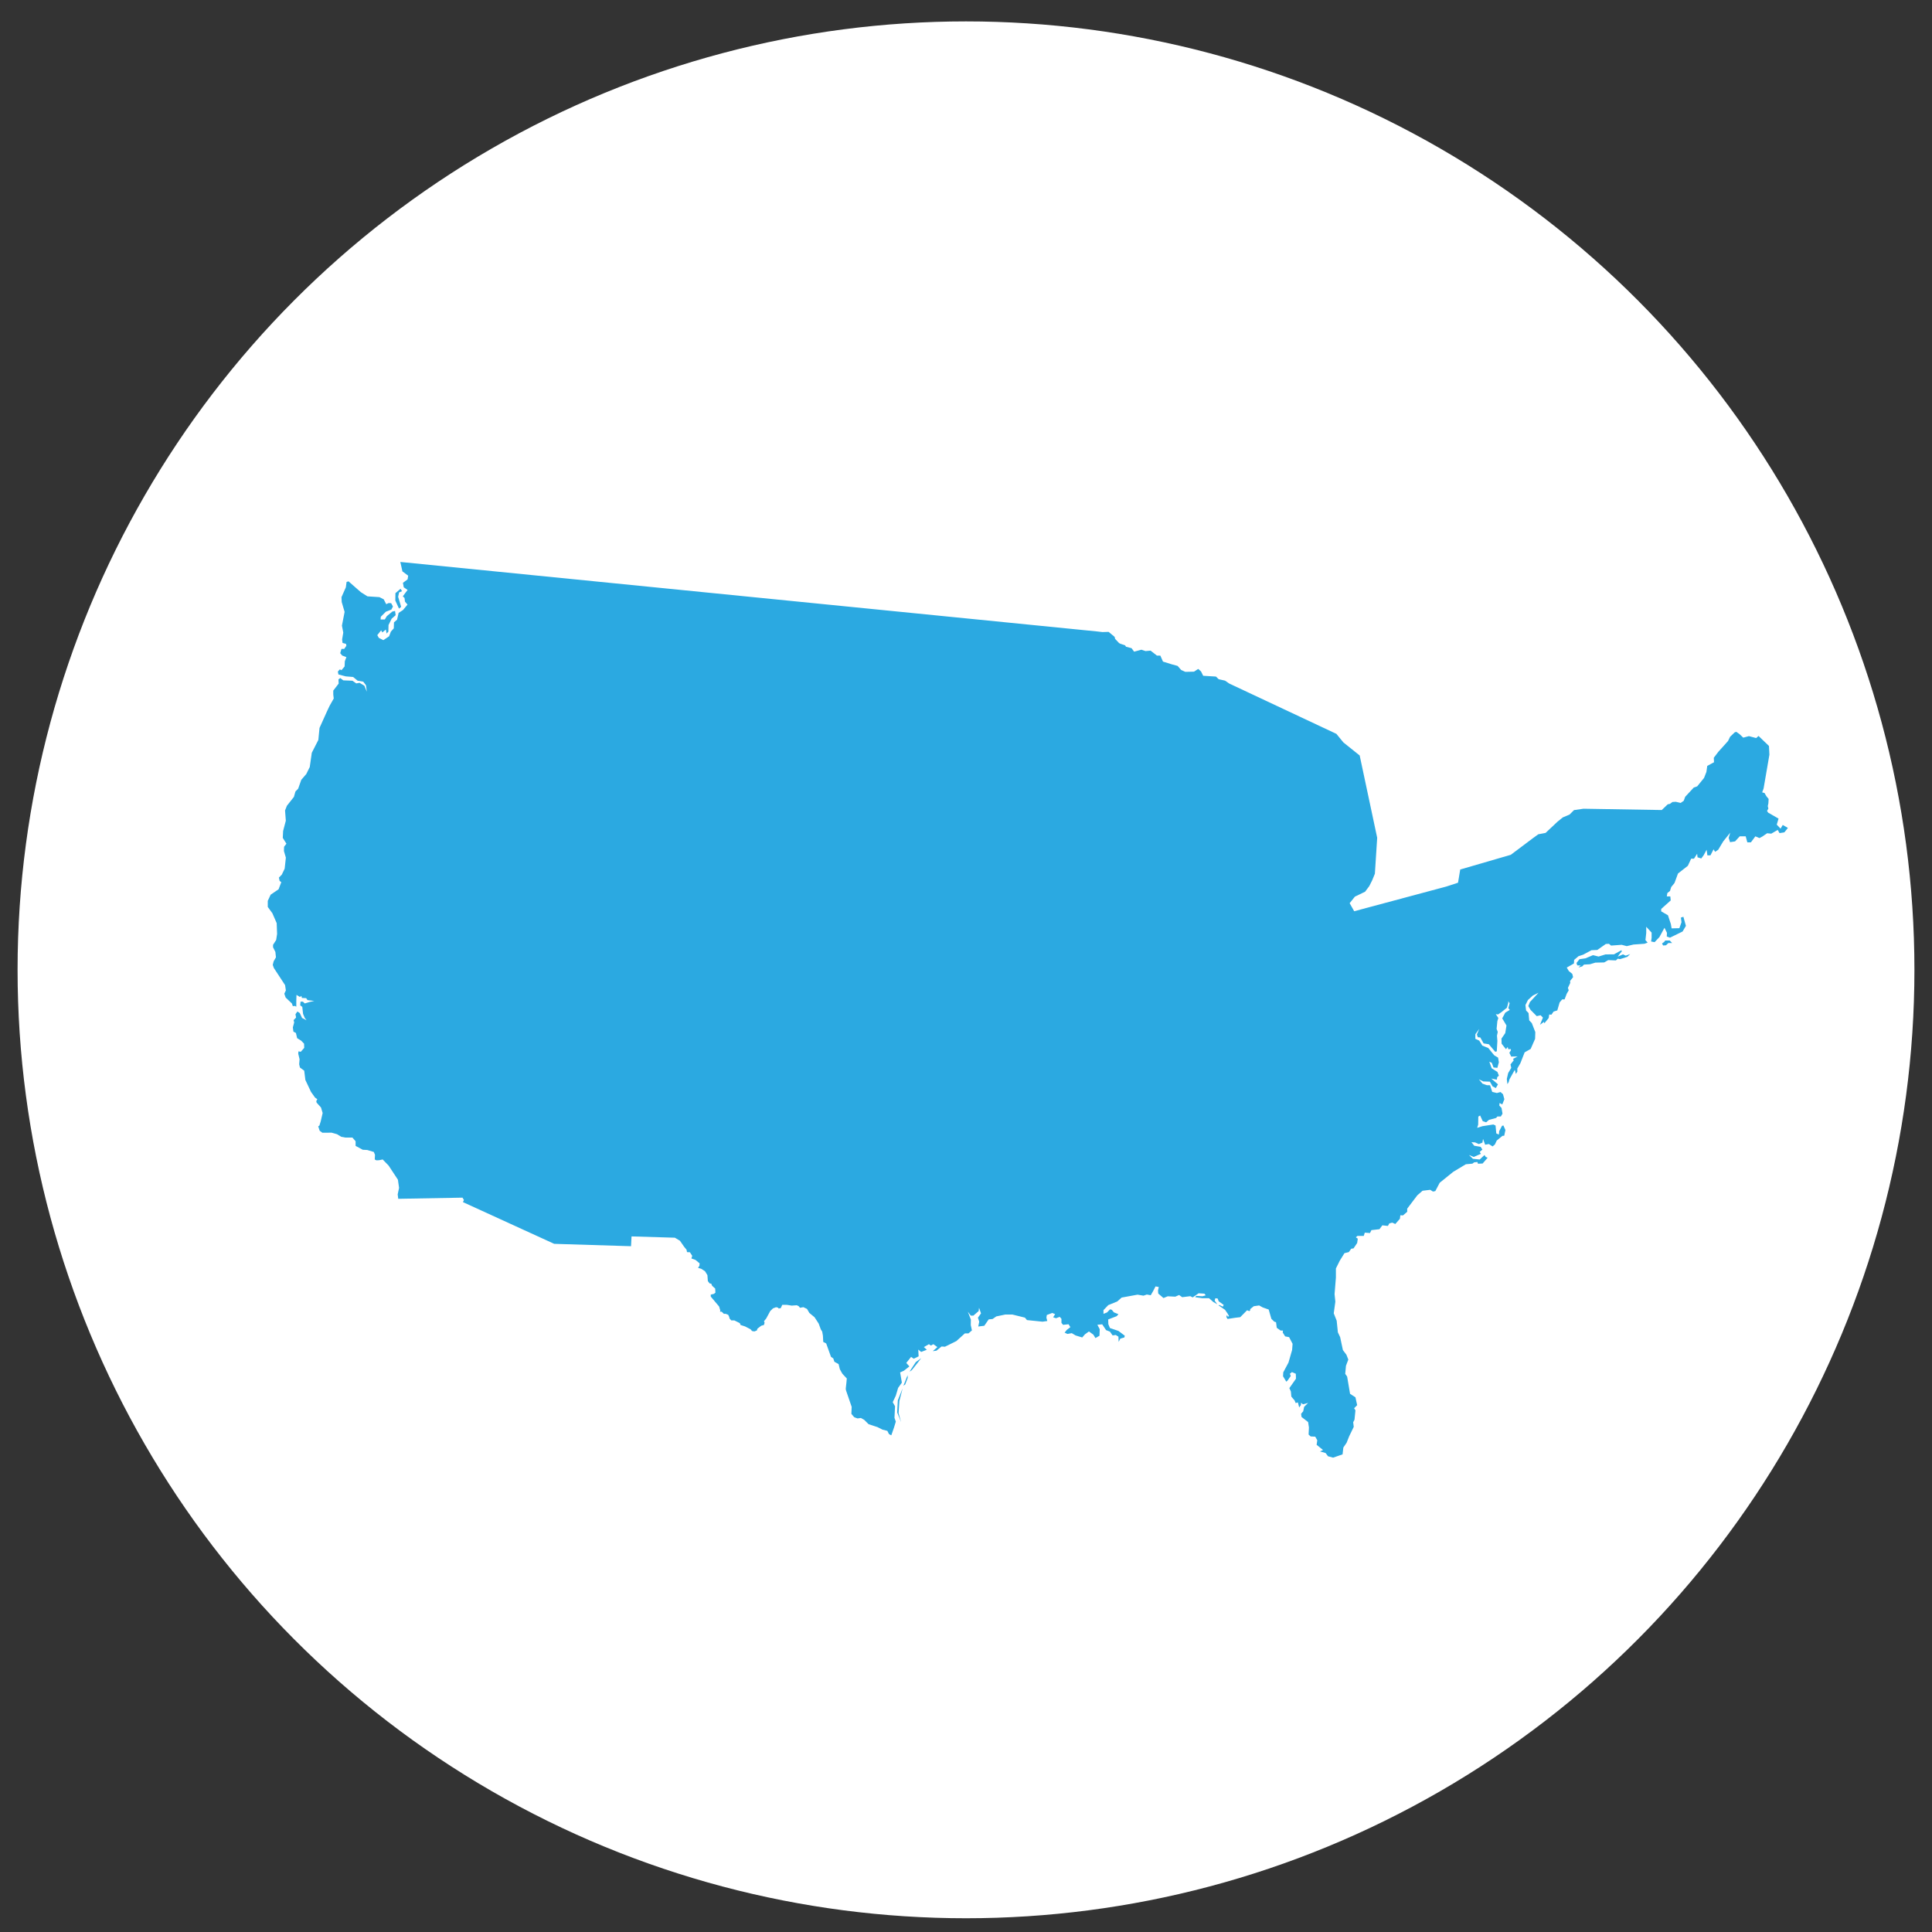 <?xml version="1.0" encoding="utf-8"?>
<!-- Generator: Adobe Illustrator 15.0.2, SVG Export Plug-In . SVG Version: 6.00 Build 0)  -->
<!DOCTYPE svg PUBLIC "-//W3C//DTD SVG 1.1//EN" "http://www.w3.org/Graphics/SVG/1.1/DTD/svg11.dtd">
<svg version="1.1" id="Layer_1" xmlns="http://www.w3.org/2000/svg" xmlns:xlink="http://www.w3.org/1999/xlink" x="0px" y="0px"
	 width="52px" height="52px" viewBox="0 0 52 52" enable-background="new 0 0 52 52" xml:space="preserve">
<rect x="0" y="0" width="52" height="52" fill="#333333" stroke="none"/>
<g>
	<circle fill="#FFFFFF" cx="26" cy="26.103" r="25.527"/>
	<path fill-rule="evenodd" clip-rule="evenodd" fill="#2BA9E1" d="M10.775,15.125l18.759,1.871l0.138,0.016l0.167-0.005L30,17.141
		l0.014,0.055l0.096,0.102l0.028,0.022l0.145,0.05l0.023,0.037l0.15,0.039l0.069,0.094l0.059-0.016l0.137-0.037l0.111,0.037
		l0.136-0.012l0.17,0.133h0.092l0.072,0.162l0.248,0.077l0.145,0.039l0.097,0.11l0.111,0.05l0.234-0.005l0.114-0.074l0.075,0.068
		l0.058,0.117l0.343,0.021l0.074,0.071l0.172,0.039l0.113,0.078l2.883,1.354l0.188,0.23l0.439,0.352l0.471,2.215l-0.062,0.967
		l-0.071,0.174l-0.079,0.158L36.742,24l-0.276,0.134l-0.14,0.175l0.122,0.217l2.481-0.665l0.314-0.103l0.059-0.355l1.361-0.396
		l0.603-0.453l0.137-0.099l0.196-0.037l0.322-0.303L42.064,22l0.179-0.075l0.122-0.121l0.254-0.037l2.107,0.035l0.162-0.154
		l0.059-0.012l0.066-0.05l0.091-0.006l0.131,0.031l0.083-0.058l0.039-0.107l0.232-0.25l0.091-0.031l0.185-0.227l0.063-0.162
		l0.023-0.162l0.182-0.098l-0.006-0.121l0.124-0.162l0.259-0.288l0.055-0.114l0.124-0.119l0.043-0.015l0.085,0.06l0.103,0.097
		l0.152-0.041l0.196,0.052l0.063-0.057l0.281,0.27l0.012,0.234l-0.157,0.912l-0.038,0.103l0.064,0.017l0.047,0.083l0.063,0.077
		l-0.007,0.121l-0.016,0.071l0.016,0.068l-0.036,0.063l0.033,0.048l0.01,0.003l-0.004-0.001l0.271,0.156l-0.048,0.162l0.102,0.108
		l0.059-0.099l0.139,0.08l-0.096,0.119l-0.13,0.02l-0.048-0.086l-0.174,0.101l-0.111-0.011l-0.129,0.088l-0.078,0.042l-0.11-0.047
		l-0.12,0.162h-0.096l-0.044-0.162h-0.161l-0.125,0.136l-0.135,0.021l-0.037-0.115l0.042-0.141l-0.188,0.234l-0.135,0.225
		l-0.083,0.057l-0.043-0.067l-0.083,0.161h-0.083l-0.021-0.15l-0.078,0.145l-0.066,0.09l-0.1-0.032l-0.011-0.095l-0.084,0.132
		h-0.077l-0.089,0.192l-0.265,0.207l-0.094,0.256l-0.089,0.109l-0.032,0.104l-0.072,0.058l-0.014,0.089h0.094l0.011,0.109
		l-0.256,0.229v0.065l0.182,0.105l0.077,0.234l0.021,0.119l0.209-0.005l0.057-0.161l-0.016-0.125l0.067-0.021l0.068,0.244
		l-0.089,0.152l-0.34,0.166l-0.086-0.031l0.005-0.099l-0.067-0.136l-0.136,0.25l-0.13,0.137l-0.094-0.018l0.014-0.099v-0.14
		l-0.145-0.158v0.168l-0.021,0.192l0.059,0.067l-0.084,0.031l-0.297,0.021l-0.182,0.043l-0.136-0.036l-0.285,0.021l-0.058-0.048
		l-0.084,0.005l-0.229,0.161l-0.156,0.006l-0.223,0.12l-0.127,0.042l-0.118,0.1l-0.005,0.096l-0.193,0.11l0.057,0.095l0.092,0.075
		L42.34,26.3l-0.082,0.103l0.006,0.051l-0.063,0.135l0.021,0.066l-0.054,0.092l-0.057,0.151h-0.064l-0.069,0.082l-0.063,0.215
		l-0.102,0.033l-0.055,0.082l-0.061-0.004L41.683,27.4l-0.116,0.143l-0.012-0.039l-0.106,0.078l0.079-0.193l-0.062-0.064
		l-0.104,0.025l-0.166-0.168l-0.061-0.104l0.042-0.107l0.233-0.252l-0.156,0.078l-0.13,0.119l-0.067,0.136l0.018,0.146l0.066,0.068
		l0.018,0.197l0.07,0.074l0.094,0.242l-0.006,0.182l-0.119,0.271l-0.162,0.092l-0.115,0.293l-0.082,0.141v0.088l-0.042,0.059
		l-0.011-0.059l-0.016-0.051l-0.145,0.26l-0.017,0.066l-0.036,0.059l-0.016-0.141l0.037-0.158l0.083-0.139l-0.021-0.092l0.089-0.115
		l-0.023-0.033l0.125-0.068l-0.172,0.004l-0.049-0.102l0.043-0.068l-0.006-0.033l-0.065,0.006l-0.017-0.061l-0.047,0.059
		l-0.117-0.148l-0.004-0.137l0.102-0.148l0.033-0.205l-0.114-0.191l0.081-0.154l0.122-0.074l-0.039-0.047L40.631,27l-0.039-0.054
		l0.005,0.041l-0.038,0.136l-0.143,0.115l-0.095,0.066l-0.062-0.008l0.069,0.104l-0.026,0.082l-0.021,0.209l0.031,0.084l-0.021,0.1
		l0.011,0.141l-0.016,0.281l-0.042,0.012l-0.172-0.203l-0.141-0.023l-0.089-0.16l-0.066-0.006l-0.026-0.072l0.064-0.152
		l-0.105,0.143v0.125l0.105,0.047l0.082,0.135l0.16,0.063l0.162,0.199l0.103,0.061l0.021,0.125l-0.04,0.15l-0.104-0.01l-0.047-0.125
		l-0.066-0.031l0.063,0.178l0.155,0.098l0.04,0.1l-0.046,0.041l-0.01,0.068l-0.151-0.031l0.182,0.156l-0.057,0.1l-0.088-0.045
		l-0.073-0.127l-0.177-0.006l-0.119-0.057l0.098,0.117l0.117,0.041l0.086,0.002l0.058,0.178l0.125,0.031l0.099-0.027l0.066,0.059
		l0.037,0.135l-0.056,0.139l-0.074-0.037l-0.005,0.07l0.059,0.063l0.026,0.154l-0.045,0.076h-0.093l-0.034,0.039l-0.192,0.051
		L40,30.207l-0.092-0.031l-0.07-0.152l-0.049,0.029l-0.004,0.219l-0.027,0.084l0.144-0.045l0.292-0.045l0.059,0.027l0.02,0.213
		l0.07,0.031l0.008-0.092l0.076-0.143l0.037-0.01l0.055,0.123l-0.033,0.154l-0.047,0.002l-0.154,0.127l-0.051,0.107l-0.061,0.051
		l-0.1-0.064l-0.1,0.018l-0.057-0.156l-0.016,0.1l-0.098,0.039l-0.1-0.045l-0.098-0.006l0.076,0.096l0.172,0.029l0.047,0.074
		l-0.072,0.063l0.032,0.051l-0.194,0.084l-0.129-0.053l0.109,0.104l0.182,0.018l0.129-0.121l0.033,0.053l0.051,0.02l-0.135,0.156
		l-0.125,0.006l-0.016-0.047l-0.088,0.01L39.63,31.32l-0.177,0.016l-0.338,0.203l-0.365,0.295l-0.119,0.225l-0.063,0.012
		l-0.073-0.047l-0.207,0.025l-0.141,0.123l-0.272,0.359v0.084l-0.113,0.098l-0.072-0.004l-0.011,0.094l-0.124,0.141l-0.083-0.037
		l-0.079,0.021l-0.037,0.068l-0.15-0.016l-0.078,0.104l-0.217,0.025l-0.037,0.078l-0.141-0.01l-0.027,0.088h-0.171l-0.042,0.037
		l0.052,0.037l-0.017,0.117L36.431,33.6l-0.063,0.01l-0.064,0.09l-0.118,0.029l-0.126,0.203l-0.104,0.209v0.244l-0.036,0.447
		l0.021,0.203l-0.043,0.313l0.079,0.199l0.032,0.313l0.061,0.129l0.074,0.348l0.094,0.125l0.052,0.131l-0.063,0.166l-0.02,0.219
		l0.051,0.072l0.079,0.465l0.145,0.094l0.046,0.211l-0.082,0.084l0.036,0.055l-0.026,0.254l-0.035,0.066l0.015,0.125l-0.123,0.254
		l-0.069,0.174l-0.088,0.129l-0.021,0.184l-0.12,0.041l-0.134,0.047l-0.137-0.037l-0.066-0.088l-0.151-0.043l0.083-0.037
		l-0.173-0.141l0.017-0.123L35.4,38.668l-0.123-0.006l-0.056-0.051l0.009-0.191l-0.022-0.145l-0.177-0.137l-0.012-0.086l0.057-0.066
		l0.025-0.121l0.106-0.105l-0.136,0.037l-0.055-0.041v0.059l-0.048,0.066l-0.036-0.135l-0.059,0.018l-0.028-0.07l-0.089-0.105
		l-0.012-0.137l-0.041-0.09l0.178-0.254l-0.004-0.133l-0.105-0.045l-0.055,0.045l0.024,0.059l-0.082,0.119l-0.038,0.035
		l-0.088-0.146l0.006-0.105l0.141-0.264l0.097-0.338l0.013-0.166l-0.094-0.18l-0.106-0.02l-0.065-0.104l0.006-0.053h-0.063
		l-0.104-0.074l-0.019-0.15l-0.049-0.016l-0.077-0.076l-0.072-0.25l-0.162-0.057l-0.095-0.053l-0.145,0.021l-0.096,0.078v0.033
		l-0.023,0.021l-0.061-0.023l-0.184,0.186l-0.135,0.016L33.04,35.5l-0.034-0.055l0.019-0.053l0.021,0.047l0.034-0.014l-0.037-0.068
		l-0.07-0.102l-0.178-0.123l0.024-0.008l0.094,0.045l0.023-0.047l-0.135-0.098l-0.027-0.074l-0.063-0.008l-0.018,0.064l0.07,0.098
		l-0.109-0.063l-0.113-0.1h-0.184l-0.188-0.027l0.027-0.035l0.169,0.01l0.087-0.025l-0.034-0.045l-0.158-0.01l-0.158,0.111
		l-0.065-0.033l-0.218,0.027l-0.083-0.059L31.633,34.9l-0.203-0.01l-0.115,0.047l-0.141-0.121l-0.006-0.082l0.021-0.094
		l-0.088-0.016l-0.063,0.123l-0.066,0.115l-0.105-0.02l-0.09,0.031l-0.16-0.027l-0.428,0.078l-0.118,0.105l-0.241,0.098l-0.13,0.135
		v0.1l0.095-0.037l0.082-0.084l0.047,0.012l0.055,0.068l0.124,0.051l-0.047,0.053l-0.229,0.088l0.004,0.127l0.043,0.104l0.229,0.078
		l0.171,0.129l-0.012,0.047l-0.108,0.031l-0.046,0.088l-0.005-0.141l-0.073-0.045l-0.084,0.012l-0.072-0.102l-0.104-0.041
		l-0.104-0.156l-0.13,0.012l0.063,0.119l-0.006,0.176l-0.109,0.063l-0.056-0.092l-0.119-0.086l-0.108,0.078l-0.073,0.084
		l-0.179-0.055l-0.102-0.061l-0.117,0.021l-0.076-0.035l0.057-0.072l0.098-0.076l-0.049-0.078l-0.147,0.016l-0.044-0.053v-0.109
		l-0.047-0.053l-0.099,0.037l-0.078-0.025l0.054-0.084l-0.077-0.033l-0.147,0.055l-0.011,0.072l0.024,0.09l-0.129,0.018
		l-0.418-0.043l-0.055-0.066l-0.34-0.084h-0.186l-0.244,0.051l-0.101,0.07l-0.104,0.01l-0.119,0.172l-0.162,0.02l0.026-0.129
		l-0.035-0.109l0.083-0.115l-0.053-0.152l-0.011,0.09l-0.141,0.121h-0.071l-0.079-0.105l0.082,0.213l-0.003,0.146l0.031,0.145
		l-0.093,0.08H25.97l-0.229,0.207l-0.307,0.152l-0.093-0.006l-0.137,0.113l-0.098,0.012l0.124-0.109l-0.109-0.078l-0.067,0.037
		l-0.052-0.037l-0.135,0.078l0.078,0.072l-0.152,0.059l-0.078-0.064l0.01,0.182l-0.131,0.064l-0.072-0.049l-0.129,0.162l0.083,0.094
		l-0.146,0.115l-0.103,0.047l0.047,0.275l-0.101,0.141l-0.062,0.209l-0.083,0.176l0.062,0.109l-0.015,0.313l0.036,0.1l-0.047,0.156
		l-0.074,0.213l-0.062-0.031l-0.045-0.088l-0.13-0.033l-0.135-0.068l-0.239-0.078l-0.118-0.117l-0.089-0.051l-0.092,0.012
		l-0.085-0.031l-0.018-0.018l-0.062-0.074l0.008-0.188l-0.145-0.422l-0.013-0.043v-0.039l0.015-0.133l0.012-0.127l-0.119-0.127
		l-0.068-0.121l-0.034-0.139l-0.113-0.063l-0.03-0.09l-0.061-0.041l-0.094-0.262l-0.036-0.1l-0.079-0.041l-0.009-0.168l-0.019-0.109
		l-0.039-0.063l-0.055-0.152l-0.112-0.172l-0.141-0.117l-0.062-0.107l-0.097-0.047l-0.093,0.016l-0.031-0.041l-0.054-0.027
		l-0.137,0.01l-0.125-0.02h-0.13l-0.04,0.088l-0.058,0.01l-0.013-0.023l-0.055-0.012l-0.083,0.031l-0.075,0.074l-0.105,0.195
		l-0.062,0.078l0.016,0.039l-0.017,0.061l-0.072,0.02l-0.104,0.08l-0.014,0.047l-0.067,0.027l-0.062-0.01l-0.043-0.049l-0.147-0.076
		l-0.121-0.039l-0.019-0.049l-0.148-0.074h-0.082l-0.047-0.051l-0.01-0.045l-0.027-0.055l-0.068-0.027l-0.047,0.002l-0.06-0.059
		l-0.043,0.002l0.005-0.039l-0.031-0.102l-0.1-0.119l-0.125-0.148v-0.053l0.084-0.02l0.041-0.031l-0.005-0.111l-0.083-0.076
		l-0.024-0.057l-0.043-0.006l-0.048-0.063L19.04,34.32l-0.064-0.104l-0.101-0.066l-0.087-0.025l0.036-0.055l0.007-0.066l-0.11-0.092
		l-0.112-0.041l0.023-0.07l-0.063-0.096l-0.078-0.004l-0.013-0.066l-0.062-0.074l-0.115-0.166l-0.136-0.082l-1.167-0.035
		l-0.014,0.264l-2.068-0.064l-2.456-1.123l0.026-0.057l-0.038-0.063l-1.729,0.031l-0.015-0.119l0.037-0.176l-0.031-0.219
		l-0.251-0.381l-0.159-0.164l-0.095,0.02l-0.072,0.004l-0.046-0.023l0.006-0.127l-0.032-0.076l-0.177-0.053l-0.12-0.006
		l-0.193-0.104v-0.125l-0.086-0.1H9.292l-0.106-0.02l-0.115-0.07l-0.146-0.041l-0.248,0.002l-0.073-0.053l-0.039-0.119l0.032-0.021
		l0.036-0.117l0.051-0.221L8.64,29.809l-0.118-0.131l-0.01-0.041l0.029-0.051l-0.062-0.045l-0.108-0.152l-0.152-0.322l-0.031-0.25
		l-0.115-0.084l-0.021-0.088l0.011-0.135l-0.036-0.15l0.006-0.063l0.062,0.012l0.093-0.105L8.184,28.09l-0.078-0.08l-0.109-0.068
		l-0.032-0.139l-0.068-0.037l-0.015-0.113l0.036-0.133l-0.015-0.064l0.066-0.068l-0.016-0.09l0.052-0.074l0.064,0.043l0.061,0.131
		l0.121,0.063l-0.048-0.063l-0.046-0.109L8.136,27.1L8.08,27.059l0.009-0.1h0.063l0.051,0.049l0.125-0.039l0.13-0.029l-0.181-0.022
		l-0.037-0.053L8.126,26.86l-0.015-0.057l-0.038,0.031L7.98,26.777L7.975,26.94v0.156l-0.036-0.021L7.881,27.08l-0.025-0.072
		L7.689,26.85l-0.037-0.104l0.042-0.089l-0.021-0.142l-0.302-0.461l-0.03-0.084l0.024-0.096l0.062-0.107l-0.015-0.146l-0.063-0.125
		V25.43l0.084-0.13l0.025-0.163l-0.011-0.291l-0.116-0.266l-0.124-0.17v-0.163l0.077-0.166l0.214-0.146l0.073-0.192l-0.045-0.032
		L7.507,23.62l0.077-0.078l0.078-0.162l0.032-0.297l-0.052-0.178l0.004-0.114l0.063-0.083l-0.098-0.156l0.009-0.186l0.073-0.277
		l-0.021-0.275l0.05-0.127l0.189-0.239l0.041-0.146l0.073-0.074l0.084-0.239l0.134-0.155l0.094-0.189l0.055-0.384l0.176-0.345
		L8.6,19.592l0.198-0.439l0.073-0.155l0.112-0.198L8.97,18.696v-0.109l0.145-0.188l-0.005-0.113l0.048-0.036l0.082,0.062l0.246,0.01
		l0.103,0.072l0.088-0.016l0.13,0.078l0.067,0.162l-0.025-0.176l-0.072-0.095l-0.151-0.026l-0.122-0.1l-0.196-0.016l-0.199-0.051
		l-0.016-0.078l0.053-0.059l0.045,0.021l0.084-0.1l0.006-0.14l0.042-0.11l-0.115-0.045l-0.051-0.063l0.034-0.115h0.074l0.058-0.084
		l-0.011-0.052l-0.093-0.024l-0.011-0.096l0.031-0.182l-0.036-0.188l0.072-0.37l-0.078-0.265l-0.006-0.131l0.117-0.264l0.02-0.146
		l0.052-0.016l0.333,0.292l0.177,0.112l0.322,0.021l0.116,0.059l0.067,0.131l0.066-0.031l0.068,0.004l0.047,0.09l-0.042,0.082
		l-0.149,0.058l-0.136,0.136l-0.005,0.072h0.114l0.052-0.088l0.151-0.125l0.072-0.016l0.016,0.114l-0.108,0.095l-0.084,0.171
		l-0.004,0.177l-0.048,0.051l-0.02-0.108l-0.095,0.079l-0.031-0.058l-0.104,0.13l0.042,0.074l0.121,0.061l0.155-0.104l0.047-0.125
		l0.079-0.089l0.005-0.161l0.083-0.072l0.042-0.183l0.118-0.077l0.121-0.146L10.9,16.192l-0.012-0.098l-0.046-0.043l0.083-0.113
		l0.046-0.059l-0.104-0.072l-0.022-0.12l0.126-0.094l0.015-0.099l-0.155-0.115L10.775,15.125L10.775,15.125z M44.734,25.394
		l0.029,0.054l0.078-0.006l0.064-0.061h0.1l-0.065-0.068h-0.12l-0.029,0.039L44.734,25.394L44.734,25.394z M42.543,25.986
		l-0.059,0.055l0.104-0.032l0.045-0.047l0.161-0.009l0.146-0.044l0.237-0.005l0.109-0.063l0.205,0.009l0.053-0.047l0.061,0.012
		l0.195-0.062l0.076-0.074l-0.119,0.043l-0.074-0.035l-0.141,0.061l0.052-0.075l0.055-0.063l-0.006-0.036l-0.202,0.112l-0.229,0.002
		l-0.186,0.057l-0.15-0.037l-0.205,0.086l-0.16,0.023l-0.08,0.102l0.021,0.064L42.543,25.986L42.543,25.986z M10.781,15.847
		l-0.138,0.118l-0.003,0.198l0.099,0.218l0.058-0.047l-0.081-0.271l0.026-0.119l0.079-0.032L10.781,15.847L10.781,15.847z
		 M24.48,36.918l0.06-0.039l0.15-0.188l0.105-0.137l-0.148,0.109L24.48,36.918L24.48,36.918z M24.316,37.297l0.048-0.035
		l0.068-0.178l-0.004-0.07L24.316,37.297L24.316,37.297z M24.253,38.277l-0.068-0.244l0.022-0.324l0.087-0.342l-0.129,0.322
		l-0.017,0.328C24.148,38.018,24.256,38.277,24.253,38.277z"/>
</g>
</svg>
